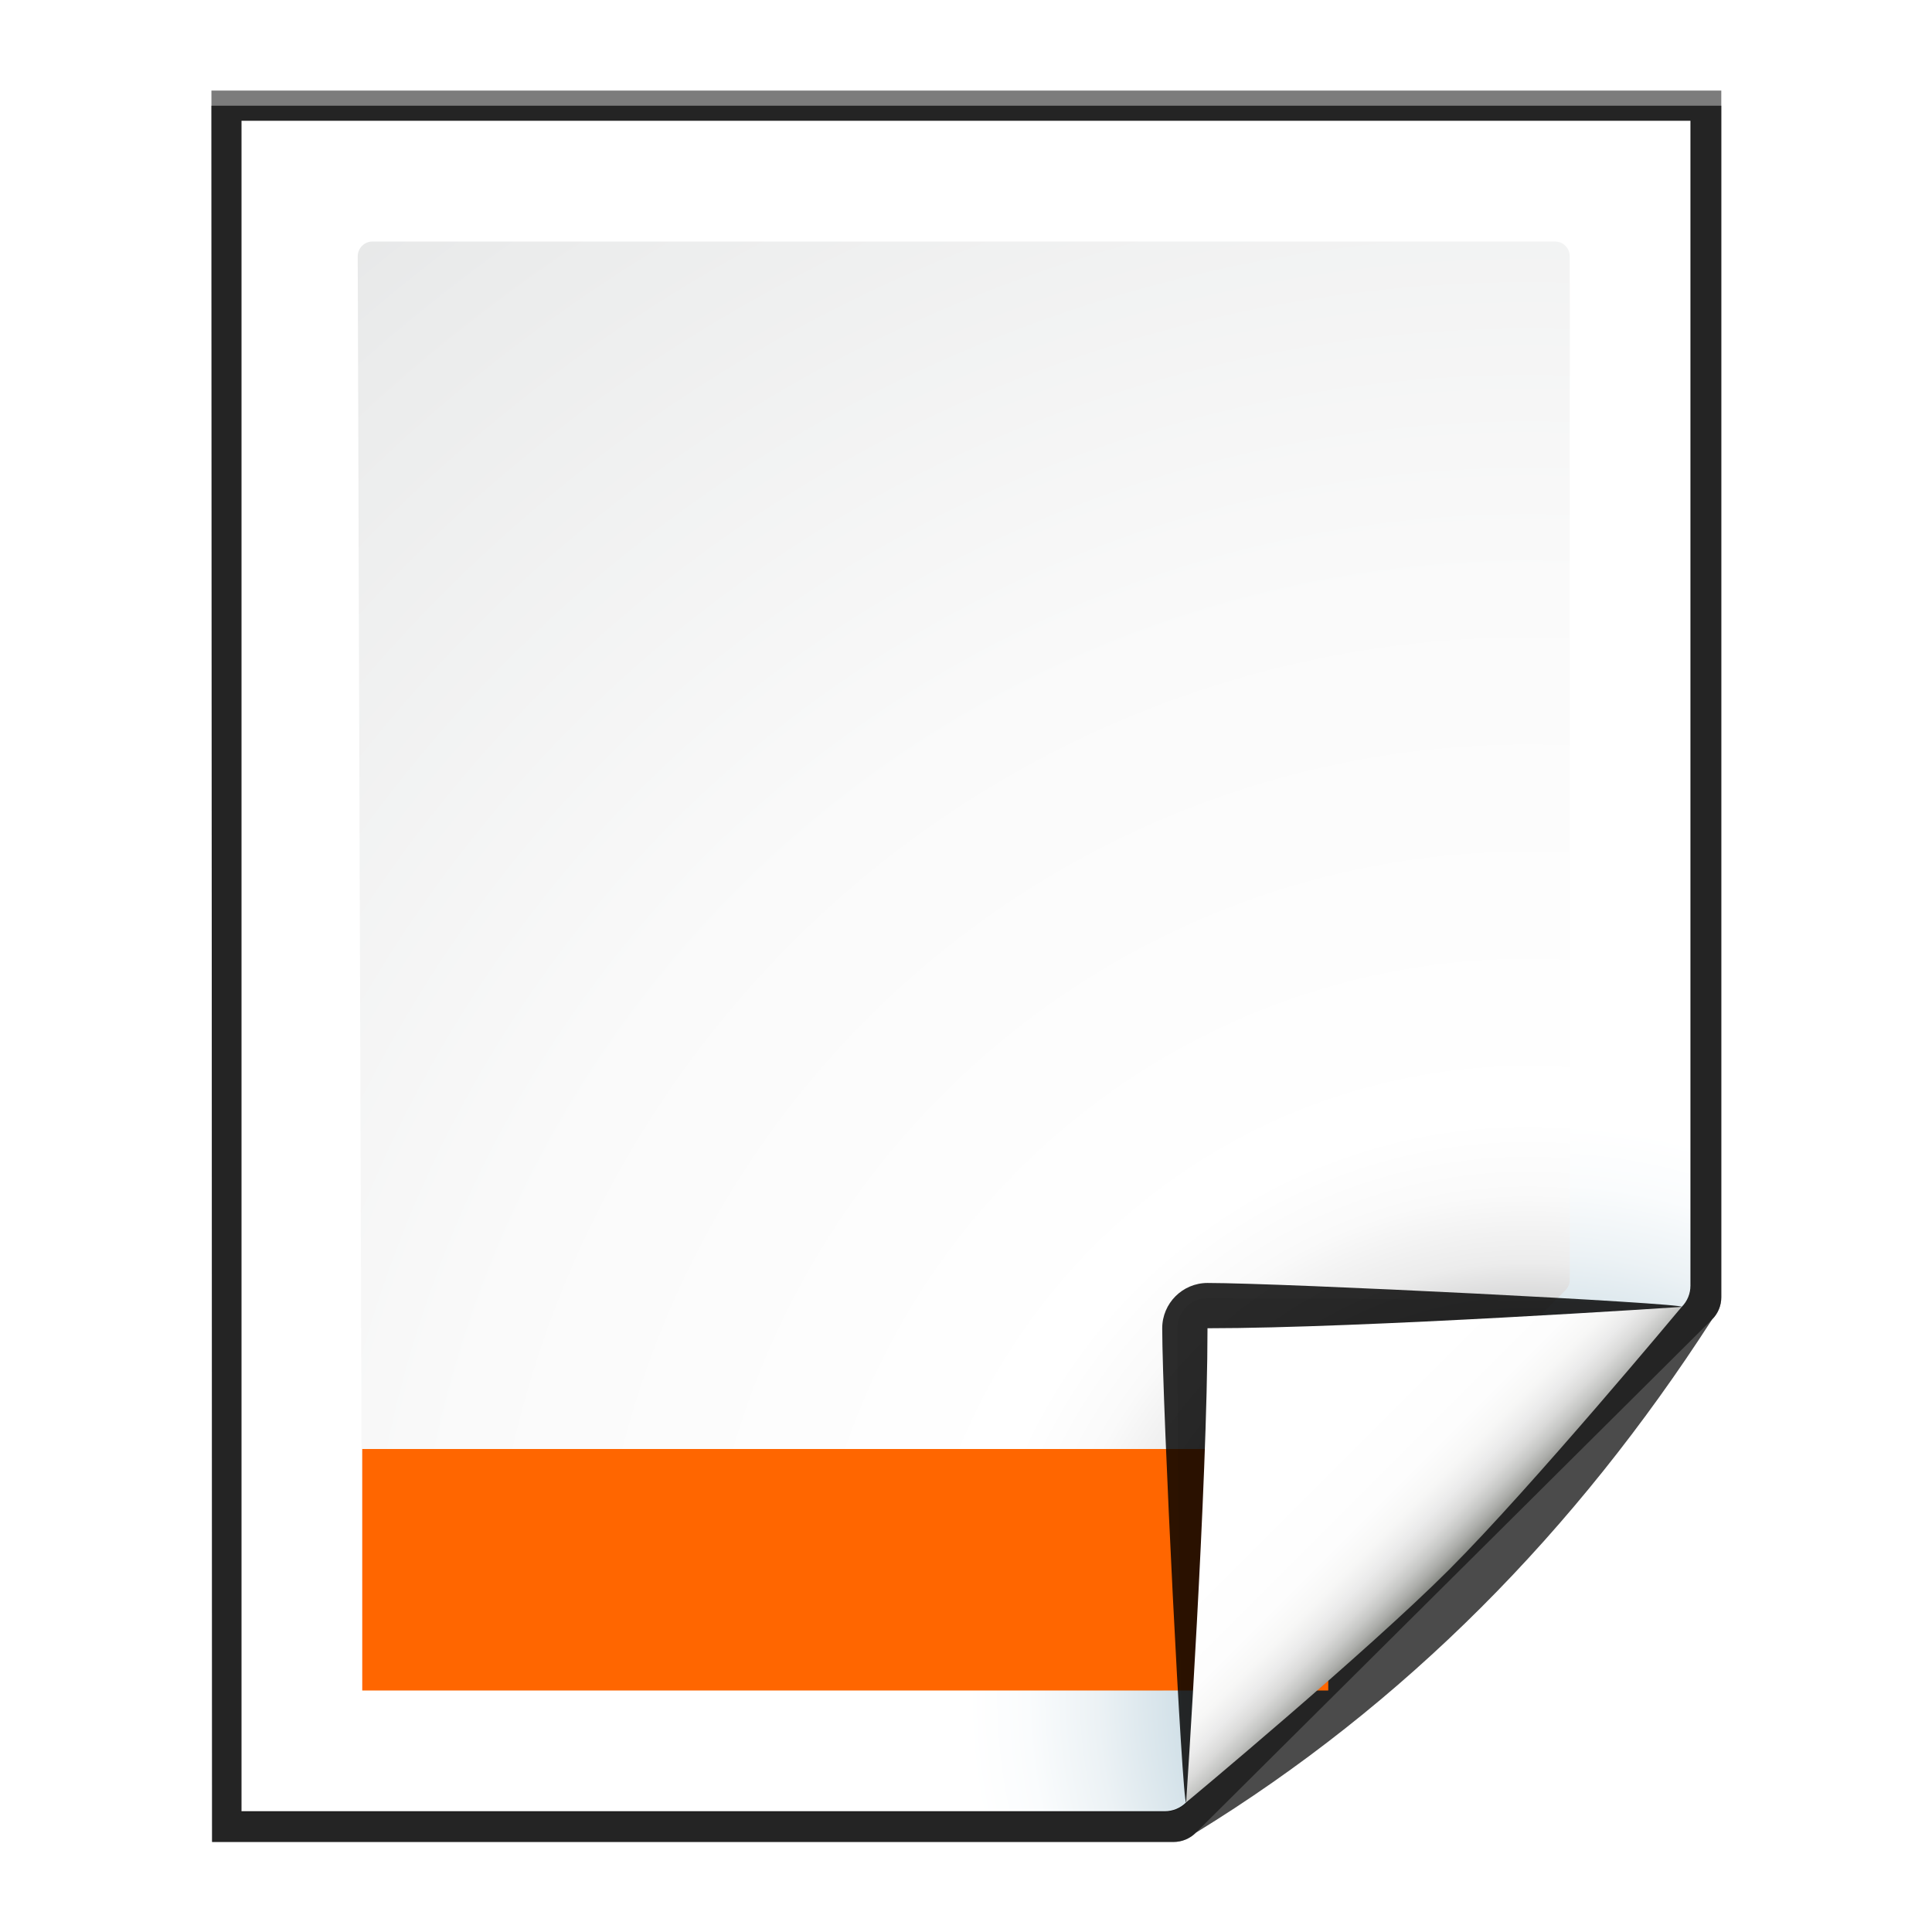<?xml version="1.0" encoding="UTF-8" standalone="no"?>
<svg
   xmlns:dc="http://purl.org/dc/elements/1.1/"
   xmlns:cc="http://creativecommons.org/ns#"
   xmlns:rdf="http://www.w3.org/1999/02/22-rdf-syntax-ns#"
   xmlns:svg="http://www.w3.org/2000/svg"
   xmlns="http://www.w3.org/2000/svg"
   xmlns:sodipodi="http://sodipodi.sourceforge.net/DTD/sodipodi-0.dtd"
   xmlns:inkscape="http://www.inkscape.org/namespaces/inkscape"
   height="16"
   width="16"
   version="1.1"
   id="svg207"
   sodipodi:docname="sc_insertfooter.svg"
   inkscape:version="0.92.4 (unknown)"
   inkscape:export-filename="/home/rizmut/Dokumen/Rizmut/Github/libreoffice-style-karasa-jaga/build/next/cmd/sc_insertfooter.png"
   inkscape:export-xdpi="96"
   inkscape:export-ydpi="96">
  <defs
     id="defs211" />
  <sodipodi:namedview
     pagecolor="#ffffff"
     bordercolor="#666666"
     borderopacity="1"
     objecttolerance="10"
     gridtolerance="10"
     guidetolerance="10"
     inkscape:pageopacity="0"
     inkscape:pageshadow="2"
     inkscape:window-width="1366"
     inkscape:window-height="714"
     id="namedview209"
     showgrid="true"
     inkscape:zoom="29.5"
     inkscape:cx="7.5999963"
     inkscape:cy="7.6199244"
     inkscape:window-x="0"
     inkscape:window-y="28"
     inkscape:window-maximized="1"
     inkscape:current-layer="g74">
    <inkscape:grid
       type="xygrid"
       id="grid4608"
       spacingx="0.5"
       spacingy="0.5"
       empspacing="2" />
  </sodipodi:namedview>
  <filter
     id="a">
    <feGaussianBlur
       stdDeviation="1.039"
       id="feGaussianBlur110" />
  </filter>
  <filter
     id="b">
    <feGaussianBlur
       stdDeviation=".501"
       id="feGaussianBlur113" />
  </filter>
  <radialGradient
     id="c"
     cx="102"
     cy="112.305"
     gradientUnits="userSpaceOnUse"
     r="139.559">
    <stop
       offset="0"
       stop-color="#00537d"
       id="stop116" />
    <stop
       offset=".015"
       stop-color="#186389"
       id="stop118" />
    <stop
       offset=".056"
       stop-color="#558ca8"
       id="stop120" />
    <stop
       offset=".096"
       stop-color="#89afc3"
       id="stop122" />
    <stop
       offset=".136"
       stop-color="#b3ccd8"
       id="stop124" />
    <stop
       offset=".174"
       stop-color="#d4e2e9"
       id="stop126" />
    <stop
       offset=".21"
       stop-color="#ecf2f5"
       id="stop128" />
    <stop
       offset=".243"
       stop-color="#fafcfd"
       id="stop130" />
    <stop
       offset=".272"
       stop-color="#fff"
       id="stop132" />
  </radialGradient>
  <radialGradient
     id="d"
     cx="102"
     cy="112.305"
     gradientTransform="matrix(0.979,0,0,0.982,1.362,1.164)"
     gradientUnits="userSpaceOnUse"
     r="139.559">
    <stop
       offset="0"
       stop-color="#535557"
       id="stop135" />
    <stop
       offset=".114"
       stop-color="#898a8c"
       id="stop137" />
    <stop
       offset=".203"
       stop-color="#ececec"
       id="stop139" />
    <stop
       offset=".236"
       stop-color="#fafafa"
       id="stop141" />
    <stop
       offset=".272"
       stop-color="#fff"
       id="stop143" />
    <stop
       offset=".531"
       stop-color="#fafafa"
       id="stop145" />
    <stop
       offset=".845"
       stop-color="#ebecec"
       id="stop147" />
    <stop
       offset="1"
       stop-color="#e1e2e3"
       id="stop149" />
  </radialGradient>
  <filter
     id="e"
     height="1.247"
     width="1.247"
     x="-0.124"
     y="-0.124">
    <feGaussianBlur
       stdDeviation="1.772"
       id="feGaussianBlur152" />
  </filter>
  <filter
     id="f">
    <feGaussianBlur
       stdDeviation=".906"
       id="feGaussianBlur155" />
  </filter>
  <linearGradient
     id="g"
     gradientUnits="userSpaceOnUse"
     x1="85.22"
     x2="61.336"
     y1="93.22"
     y2="69.336">
    <stop
       offset="0"
       id="stop158" />
    <stop
       offset="1"
       stop-color="#393b38"
       id="stop160" />
  </linearGradient>
  <filter
     id="h">
    <feGaussianBlur
       stdDeviation=".49"
       id="feGaussianBlur163" />
  </filter>
  <linearGradient
     id="i"
     gradientUnits="userSpaceOnUse"
     x1="96"
     x2="88"
     y1="104"
     y2="96">
    <stop
       offset="0"
       stop-color="#888a85"
       id="stop166" />
    <stop
       offset=".007"
       stop-color="#8c8e89"
       id="stop168" />
    <stop
       offset=".067"
       stop-color="#abaca9"
       id="stop170" />
    <stop
       offset=".135"
       stop-color="#c5c6c4"
       id="stop172" />
    <stop
       offset=".211"
       stop-color="#dbdbda"
       id="stop174" />
    <stop
       offset=".301"
       stop-color="#ebebeb"
       id="stop176" />
    <stop
       offset=".412"
       stop-color="#f7f7f6"
       id="stop178" />
    <stop
       offset=".568"
       stop-color="#fdfdfd"
       id="stop180" />
    <stop
       offset="1"
       stop-color="#fff"
       id="stop182" />
  </linearGradient>
  <g
     id="g74"
     transform="matrix(0.125,0,0,0.125,0,1.3070166e-5)">
    <path
       id="path185"
       transform="matrix(1.042,0,0,1.036,-9.958,-3.322)"
       d="m 23,9 0.041,112 H 84.172 c 0.53,0 1.039,-0.211 1.414,-0.586 L 118.414,87.586 C 118.789,87.211 119,86.702 119,86.172 V 9 Z"
       inkscape:connector-curvature="0"
       style="opacity:0.715;filter:url(#a)" />
    <path
       id="path187"
       transform="matrix(1.042,0,0,1.036,-9.958,-3.322)"
       d="M 24.92,10.931 V 119.069 l 58.676,-1e-4 c 0.53,0 1.039,-0.211 1.414,-0.586 l 31.484,-31.766 c 0.375,-0.375 0.586,-0.884 0.586,-1.414 V 10.931 Z"
       inkscape:connector-curvature="0"
       style="opacity:0.896;filter:url(#b)" />
    <path
       id="path189"
       transform="matrix(1.042,0,0,1.036,-9.958,-3.322)"
       d="M 23,9.966 23.041,121 H 84.172 c 0.53,0 1.039,-0.211 1.414,-0.586 13.297,-8.211 24.141,-19.268 32.828,-32.828 C 118.789,87.211 119,86.702 119,86.172 V 9.966 Z"
       inkscape:connector-curvature="0"
       style="opacity:0.836;filter:url(#a)" />
    <path
       id="path191"
       d="M 16,8 V 120 h 61.172 c 0.53,0 1.039,-0.211 1.414,-0.586 L 111.414,86.586 c 0.375,-0.375 0.586,-0.884 0.586,-1.414 v -77.172 z"
       inkscape:connector-curvature="0"
       style="fill:url(#c)" />
    <path
       id="path193"
       d="m 24.679,16 c -0.539,0 -0.979,0.441 -0.979,0.982 l 0.3,94.036 c 0,0.542 0.439,0.982 0.979,0.982 h 51.913 c 0.257,0 0.51,-0.104 0.692,-0.288 L 103.713,85.481 C 103.896,85.298 104,85.045 104,84.787 V 16.982 c 0,-0.541 -0.438,-0.982 -0.979,-0.982 z"
       inkscape:connector-curvature="0"
       style="fill:url(#d)" />
    <path
       sodipodi:nodetypes="ccccc"
       style="fill:#ff6600;stroke-width:0.894"
       inkscape:connector-curvature="0"
       d="M 24,96 H 88 V 112 H 24 Z"
       id="path95" />
    <g
       id="g203"
       transform="translate(2e-6,-5e-6)">
      <path
         id="path195"
         d="M 111.414,86.586 C 111.664,86.336 85.035,85 80,85 c -1.654,0 -3,1.346 -3,3 0,5.035 1.336,31.664 1.586,31.414 z"
         inkscape:connector-curvature="0"
         style="opacity:0.907;filter:url(#e)" />
      <path
         id="path197"
         d="M 111.414,86.586 C 111.789,86.211 89.444,86 80,86 c -1.103,0 -2,0.897 -2,2 0,9.444 0.211,31.789 0.586,31.414 z"
         inkscape:connector-curvature="0"
         style="opacity:0.2;filter:url(#f)" />
      <path
         id="path199"
         d="M 111.414,86.586 C 111.653,86.347 89.807,87 80,87 c -0.553,0 -1,0.447 -1,1 0,9.807 -0.653,31.653 -0.414,31.414 z"
         inkscape:connector-curvature="0"
         style="opacity:0.1;fill:url(#g);filter:url(#h)" />
      <path
         id="path201"
         d="m 78.586,119.414 c 0,0 11.914,-9.914 17.414,-15.414 5.5,-5.5 15.414,-17.414 15.414,-17.414 0,0 -21.164,1.414 -31.414,1.414 0,10.25 -1.414,31.414 -1.414,31.414 z"
         inkscape:connector-curvature="0"
         style="fill:url(#i)" />
    </g>
  </g>
</svg>
